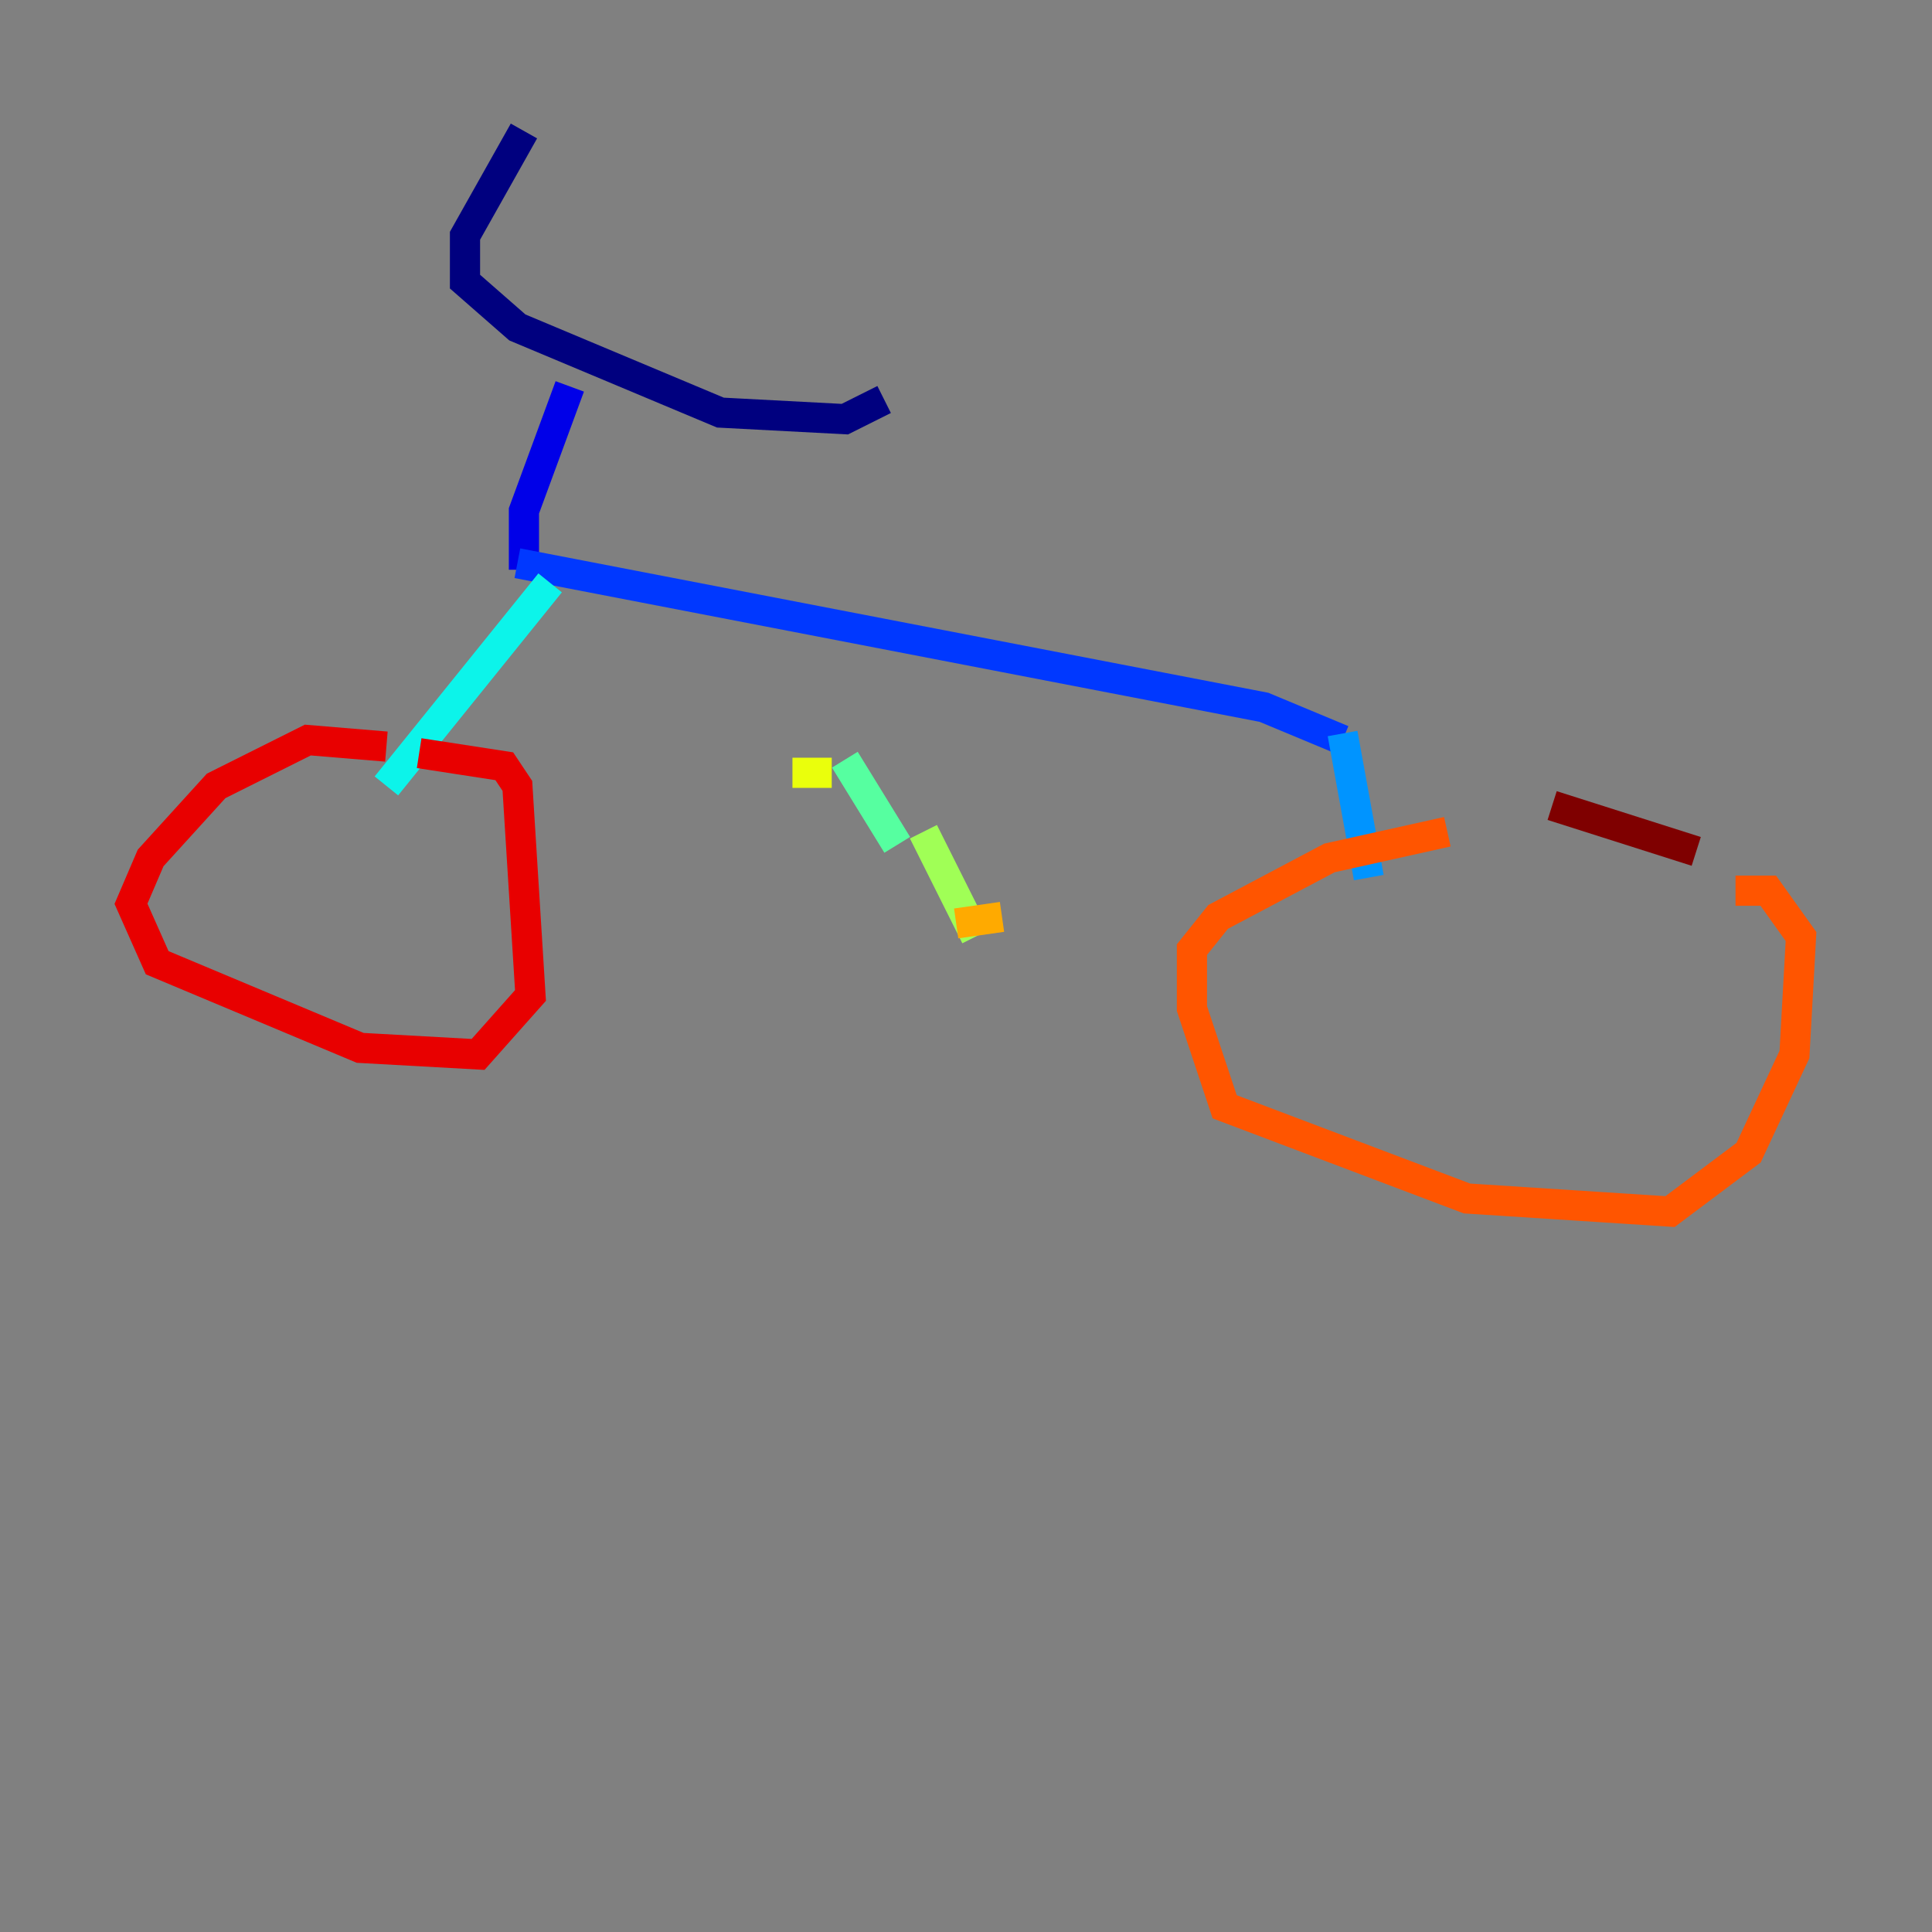 <?xml version="1.0" encoding="utf-8" ?>
<svg baseProfile="tiny" height="128" version="1.2" viewBox="0,0,128,128" width="128" xmlns="http://www.w3.org/2000/svg" xmlns:ev="http://www.w3.org/2001/xml-events" xmlns:xlink="http://www.w3.org/1999/xlink"><rect x="0" y="0" width="128" height="128" fill="#808080" stroke="none"/><defs /><polyline fill="none" points="34.712,8.678 30.807,15.62 30.807,18.658 34.278,21.695 47.729,27.336 55.973,27.77 58.576,26.468" stroke="#00007f" stroke-width="2" /><polyline fill="none" points="37.749,25.6 34.712,33.844 34.712,37.749" stroke="#0000e8" stroke-width="2" /><polyline fill="none" points="34.278,37.315 83.742,46.861 88.949,49.031" stroke="#0038ff" stroke-width="2" /><polyline fill="none" points="88.949,48.597 90.685,58.142" stroke="#0094ff" stroke-width="2" /><polyline fill="none" points="36.447,38.617 25.6,52.068" stroke="#0cf4ea" stroke-width="2" /><polyline fill="none" points="59.444,55.973 55.973,50.332" stroke="#56ffa0" stroke-width="2" /><polyline fill="none" points="61.18,55.105 64.651,62.047" stroke="#a0ff56" stroke-width="2" /><polyline fill="none" points="55.105,51.2 52.502,51.2" stroke="#eaff0c" stroke-width="2" /><polyline fill="none" points="63.349,61.18 66.386,60.746" stroke="#ffaa00" stroke-width="2" /><polyline fill="none" points="95.891,55.105 88.081,56.841 80.705,60.746 78.969,62.915 78.969,66.82 81.139,73.329 97.193,79.403 110.644,80.271 115.851,76.366 118.888,69.858 119.322,62.047 117.153,59.01 114.983,59.01" stroke="#ff5500" stroke-width="2" /><polyline fill="none" points="25.6,49.464 20.393,49.031 14.319,52.068 9.98,56.841 8.678,59.878 10.414,63.783 23.864,69.424 31.675,69.858 35.146,65.953 34.278,52.068 33.41,50.766 27.77,49.898" stroke="#e80000" stroke-width="2" /><polyline fill="none" points="112.38,56.407 102.834,53.37" stroke="#7f0000" stroke-width="2" /></svg>